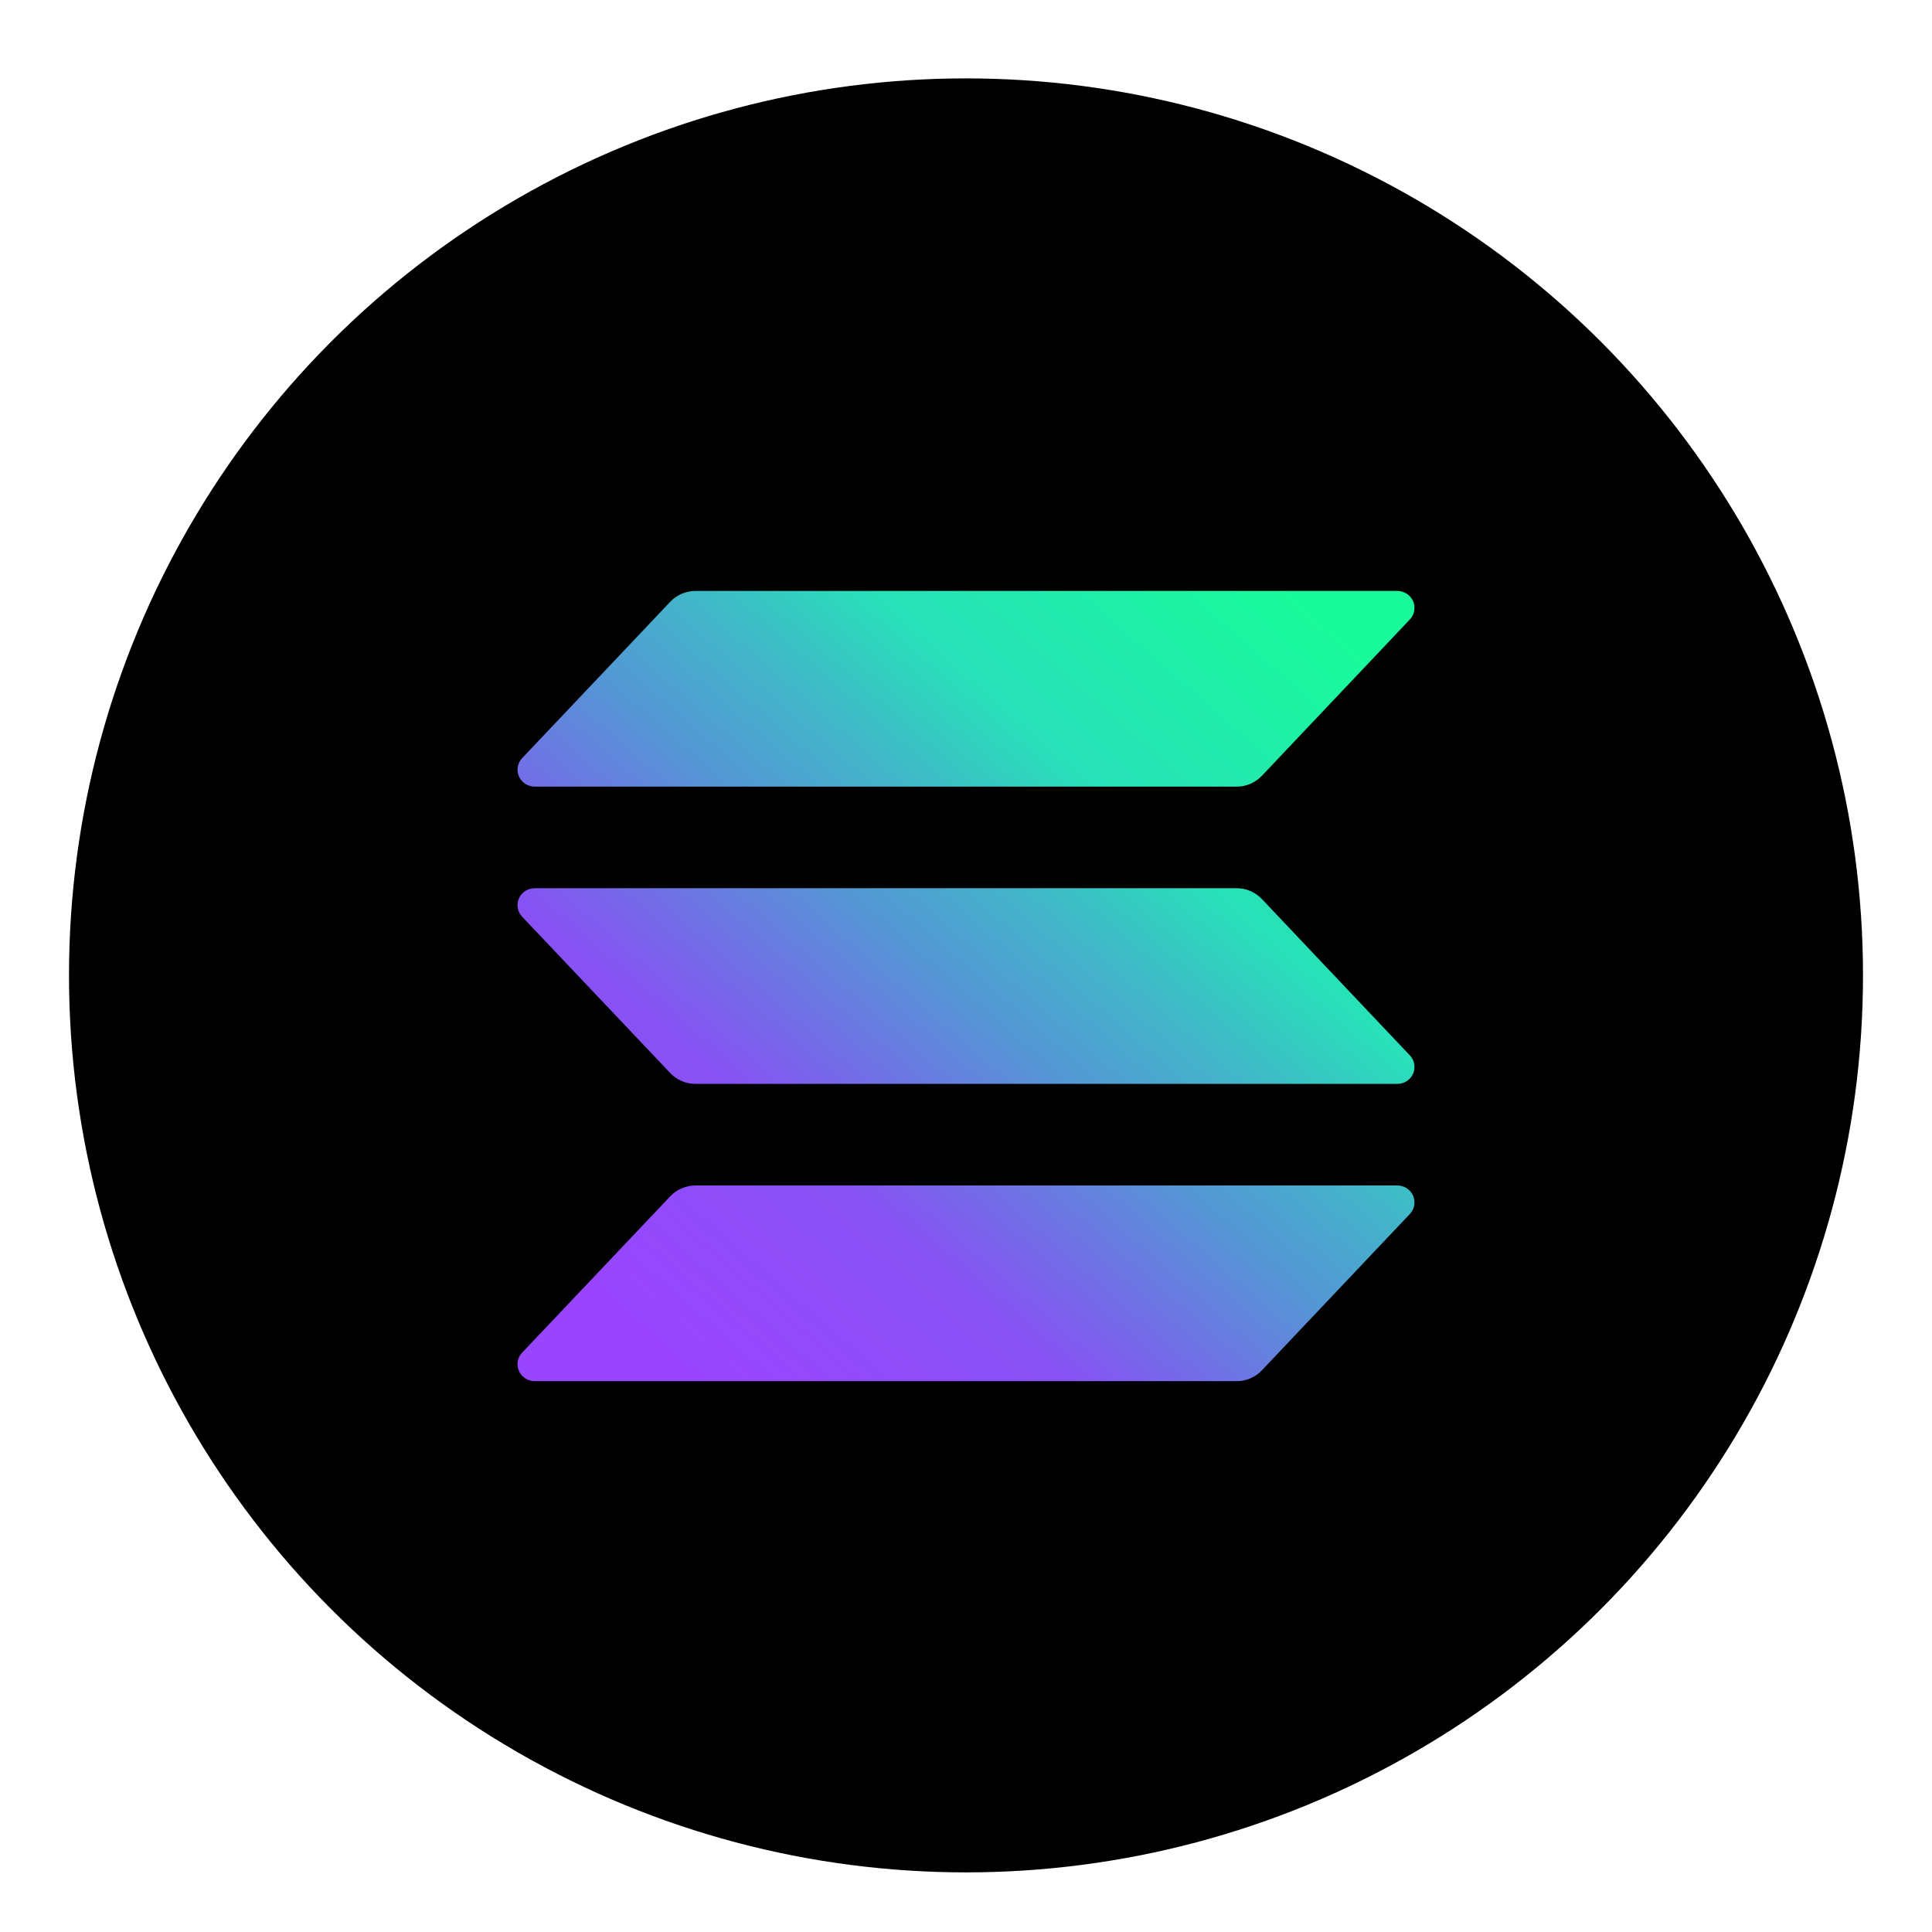 <svg viewBox="0 0 98 98" fill="none" xmlns="http://www.w3.org/2000/svg">
<g filter="url(#filter0_d_32_3236)">
<circle cx="49" cy="48.476" r="45.5" fill="black"/>
<g clip-path="url(#clip0_32_3236)">
<path d="M71.516 60.578L64.005 68.513C63.841 68.685 63.644 68.823 63.424 68.917C63.205 69.011 62.968 69.059 62.728 69.059H27.122C26.952 69.059 26.786 69.01 26.644 68.918C26.502 68.826 26.39 68.696 26.322 68.542C26.255 68.389 26.234 68.219 26.263 68.054C26.291 67.889 26.369 67.736 26.484 67.614L34.001 59.679C34.164 59.508 34.361 59.37 34.58 59.276C34.799 59.183 35.035 59.134 35.273 59.133H70.878C71.048 59.133 71.214 59.182 71.356 59.274C71.498 59.366 71.61 59.497 71.678 59.65C71.746 59.804 71.766 59.973 71.737 60.138C71.709 60.303 71.632 60.456 71.516 60.578ZM64.005 44.6C63.841 44.428 63.644 44.291 63.424 44.197C63.205 44.103 62.968 44.054 62.728 44.055H27.122C26.952 44.055 26.786 44.103 26.644 44.195C26.502 44.287 26.39 44.418 26.322 44.571C26.255 44.725 26.234 44.894 26.263 45.059C26.291 45.224 26.369 45.377 26.484 45.499L34.001 53.434C34.164 53.606 34.361 53.743 34.58 53.837C34.799 53.931 35.035 53.98 35.273 53.98H70.878C71.048 53.98 71.214 53.931 71.356 53.839C71.498 53.748 71.61 53.617 71.678 53.463C71.746 53.31 71.766 53.14 71.737 52.975C71.709 52.81 71.632 52.657 71.516 52.535L64.005 44.6ZM27.122 38.901H62.728C62.968 38.901 63.205 38.853 63.424 38.759C63.644 38.665 63.841 38.527 64.005 38.355L71.516 30.421C71.632 30.298 71.709 30.145 71.737 29.98C71.766 29.815 71.746 29.646 71.678 29.492C71.61 29.339 71.498 29.208 71.356 29.116C71.214 29.024 71.048 28.976 70.878 28.976H35.273C35.035 28.976 34.799 29.025 34.58 29.119C34.361 29.212 34.164 29.35 34.001 29.521L26.486 37.456C26.371 37.578 26.294 37.731 26.265 37.896C26.236 38.061 26.256 38.23 26.324 38.384C26.391 38.537 26.503 38.668 26.645 38.76C26.786 38.851 26.952 38.901 27.122 38.901Z" fill="url(#paint0_linear_32_3236)"/>
</g>
</g>
<defs>
<filter id="filter0_d_32_3236" x="0.5" y="0.976" width="97" height="97" filterUnits="userSpaceOnUse" color-interpolation-filters="sRGB">
<feFlood flood-opacity="0" result="BackgroundImageFix"/>
<feColorMatrix in="SourceAlpha" type="matrix" values="0 0 0 0 0 0 0 0 0 0 0 0 0 0 0 0 0 0 127 0" result="hardAlpha"/>
<feOffset dy="1"/>
<feGaussianBlur stdDeviation="1.5"/>
<feColorMatrix type="matrix" values="0 0 0 0 0.129 0 0 0 0 0.106 0 0 0 0 0.306 0 0 0 0.15 0"/>
<feBlend mode="normal" in2="BackgroundImageFix" result="effect1_dropShadow_32_3236"/>
<feBlend mode="normal" in="SourceGraphic" in2="effect1_dropShadow_32_3236" result="shape"/>
</filter>
<linearGradient id="paint0_linear_32_3236" x1="30.091" y1="70.014" x2="66.8" y2="28.002" gradientUnits="userSpaceOnUse">
<stop offset="0.08" stop-color="#9945FF"/>
<stop offset="0.3" stop-color="#8752F3"/>
<stop offset="0.5" stop-color="#5497D5"/>
<stop offset="0.6" stop-color="#43B4CA"/>
<stop offset="0.72" stop-color="#28E0B9"/>
<stop offset="0.97" stop-color="#19FB9B"/>
</linearGradient>
<clipPath id="clip0_32_3236">
<rect width="45.5" height="40.083" fill="white" transform="translate(26.25 28.976)"/>
</clipPath>
</defs>
</svg>
